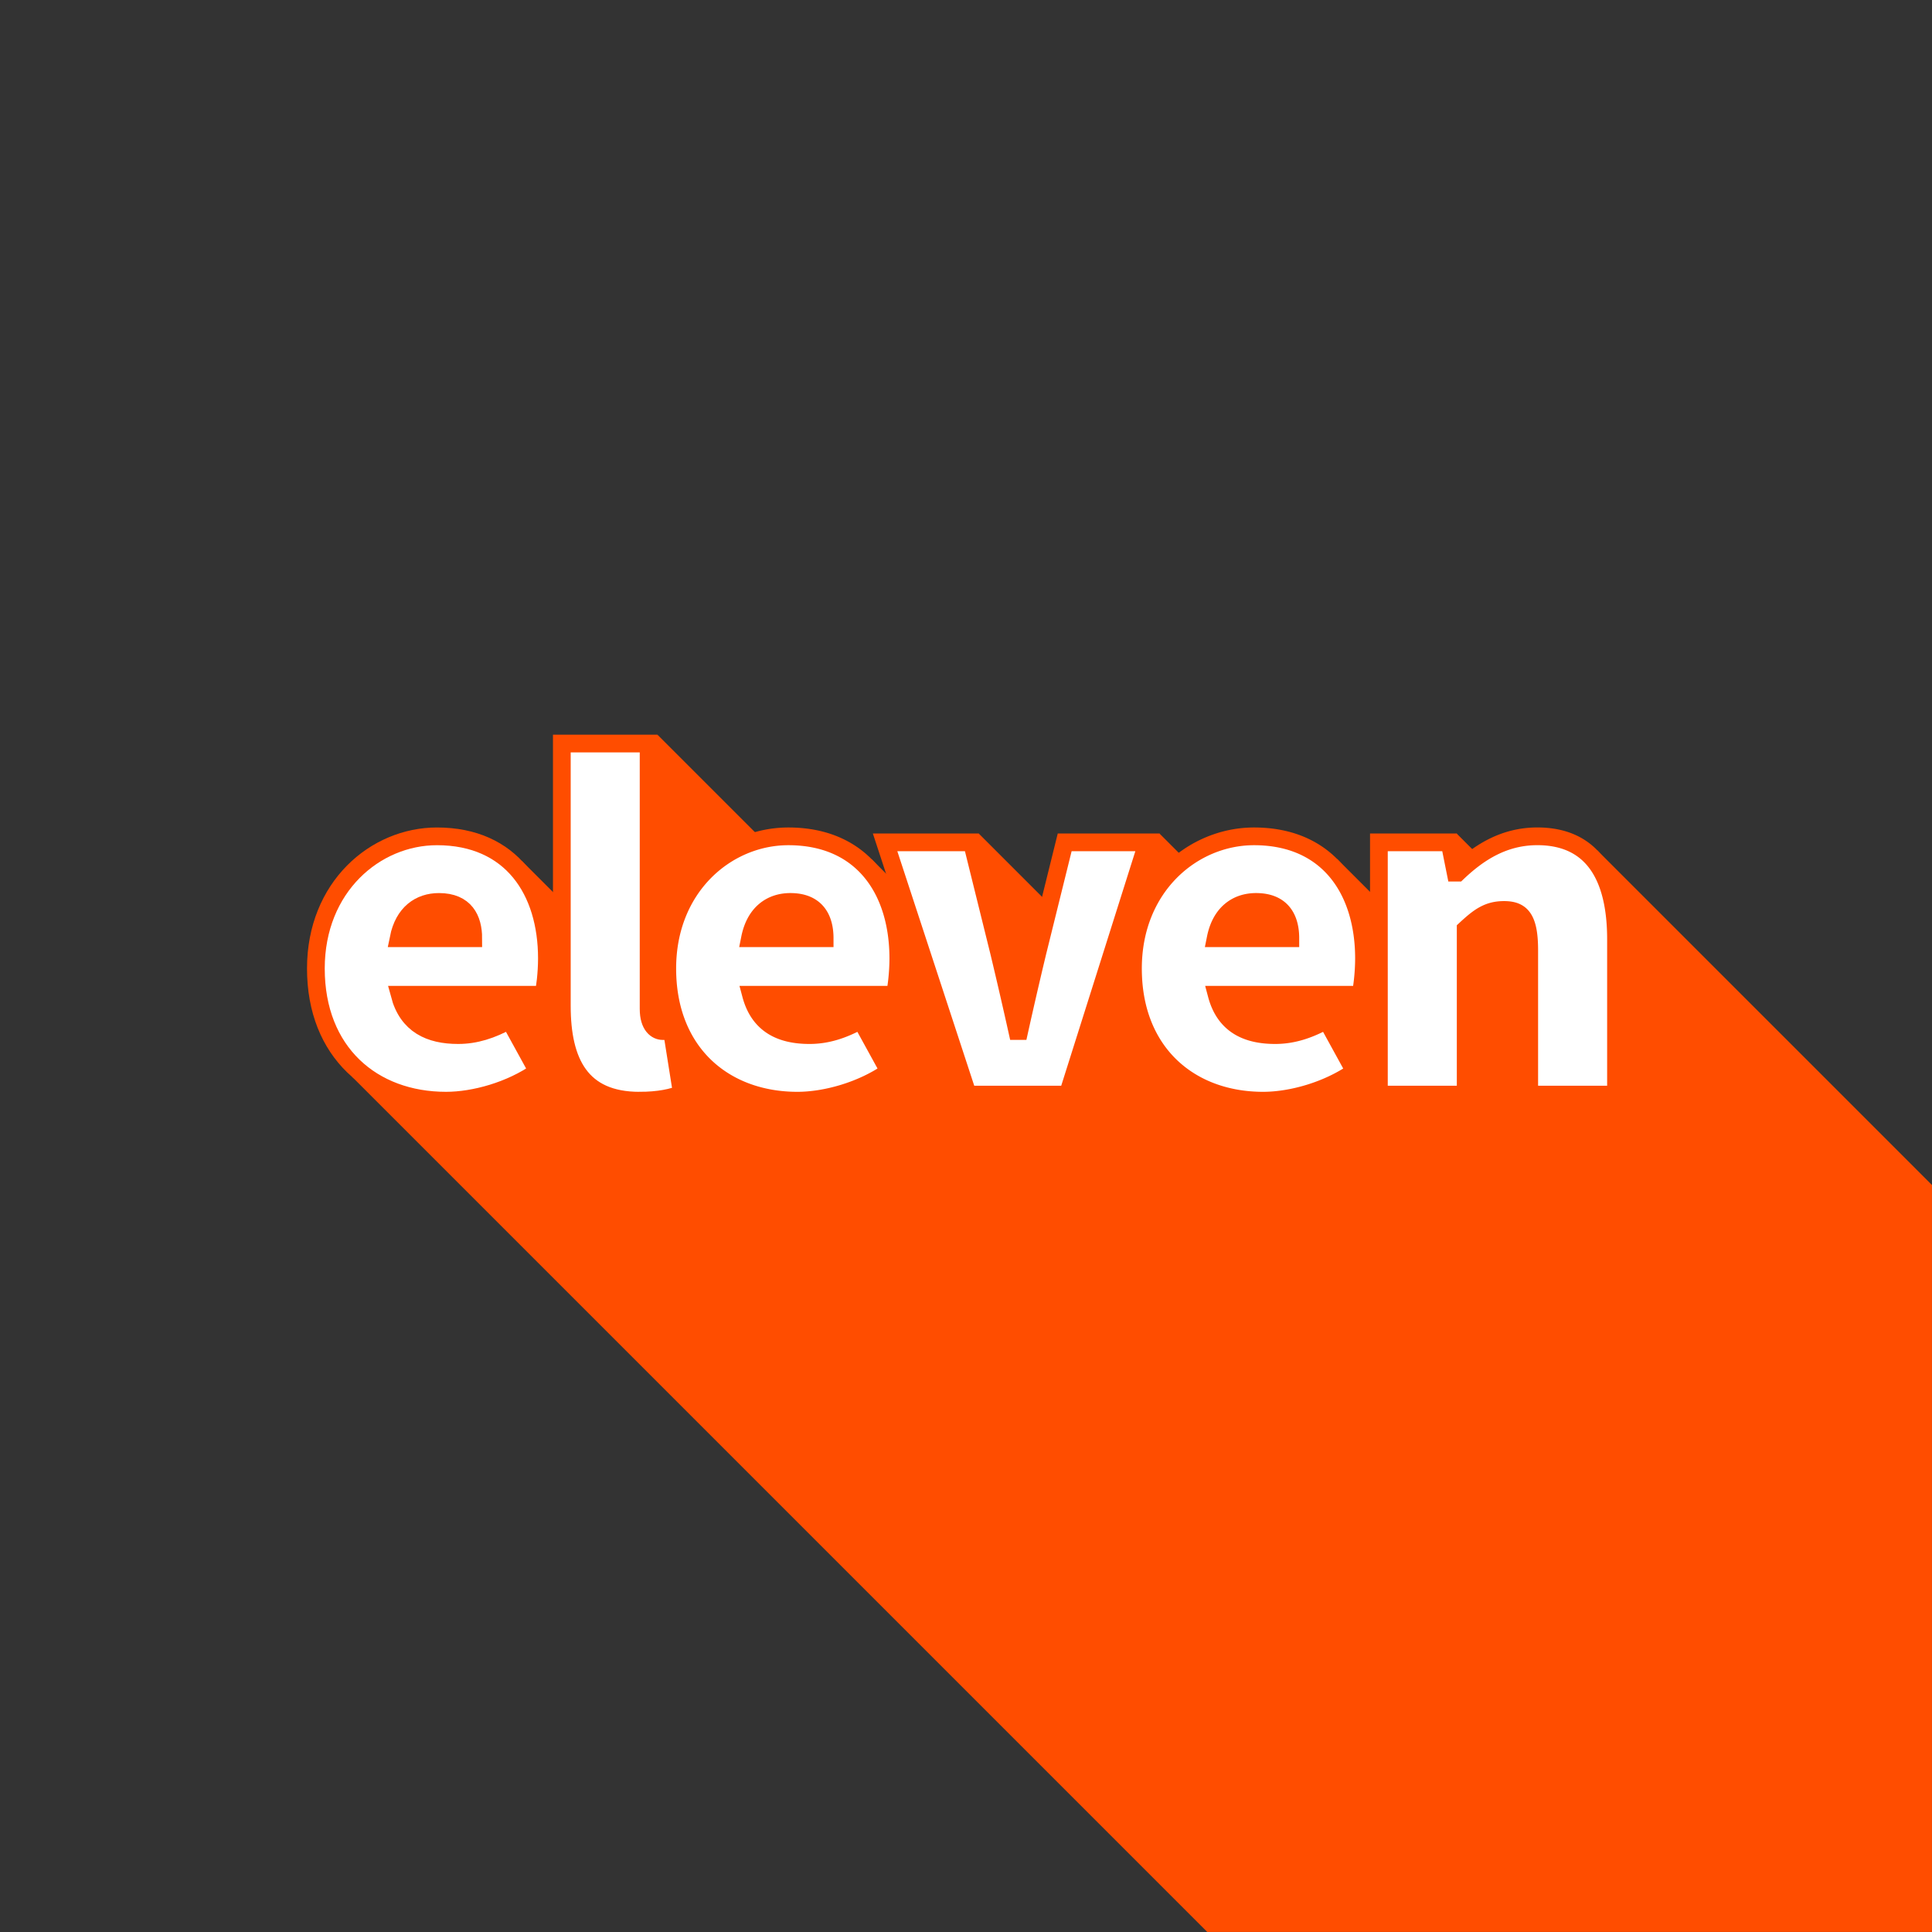 <svg width="480" height="480" viewBox="0 0 127 127" xmlns="http://www.w3.org/2000/svg"><rect x="0" y="0" width="127" height="127" fill="#333333" stroke="none"/><path d="m43.214 48.291-3.587 13.624-5.308-5.308-12.072 6.014 8.787 8.157h-7.896l56.22 56.22h47.64v-49.1l-22.018-22.02-.396 7.744-8.835-8.834-.463 9.063-7.38-7.379-7.043 2.964-4.648-4.648-4.725 7.157-7.155-7.155-.425 8.302-6.596-6.596h-5.896l-8.205-8.205z" fill="#ff4d00"/><g fill="#fff" stroke="#ff4d00" stroke-width="1.165" aria-label="eleven"><path d="M29.32 72.353c1.856 0 4.244-.663 6.034-1.923l-1.857-3.382c-1.193.663-2.255.994-3.382.994-1.857 0-3.316-.663-3.847-2.653h9.451c.1-.397.232-1.392.232-2.387 0-4.444-2.32-8.025-7.229-8.025-4.045 0-7.958 3.316-7.958 8.688 0 5.505 3.714 8.688 8.555 8.688zm-3.118-10.678c.332-1.658 1.393-2.387 2.653-2.387 1.724 0 2.255 1.127 2.255 2.387zM42.04 72.353c1.26 0 2.188-.199 2.785-.464l-.664-4.178c-.265.066-.397.066-.596.066-.398 0-.929-.332-.929-1.46V48.876h-5.704v17.244c0 3.714 1.26 6.234 5.107 6.234z"/><path d="M52.418 72.353c1.857 0 4.245-.663 6.035-1.923l-1.857-3.382c-1.193.663-2.255.994-3.382.994-1.857 0-3.316-.663-3.847-2.653h9.451c.1-.397.232-1.392.232-2.387 0-4.444-2.32-8.025-7.229-8.025-4.045 0-7.958 3.316-7.958 8.688 0 5.505 3.714 8.688 8.555 8.688zm-3.117-10.678c.332-1.658 1.393-2.387 2.653-2.387 1.724 0 2.255 1.127 2.255 2.387zM63.62 71.953h6.566l5.24-16.58h-5.439l-1.79 7.228a314.77 314.77 0 0 0-1.194 5.173h-.133a314.77 314.77 0 0 0-1.194-5.173l-1.79-7.229h-5.704zM83.03 72.353c1.857 0 4.245-.663 6.035-1.923l-1.857-3.382c-1.193.663-2.255.994-3.382.994-1.857 0-3.316-.663-3.847-2.653h9.451c.1-.397.232-1.392.232-2.387 0-4.444-2.32-8.025-7.229-8.025-4.045 0-7.958 3.316-7.958 8.688 0 5.505 3.714 8.688 8.555 8.688zm-3.117-10.678c.332-1.658 1.393-2.387 2.653-2.387 1.724 0 2.255 1.127 2.255 2.387zM90.642 71.953h5.704V61.076c.862-.796 1.459-1.26 2.52-1.26 1.128 0 1.658.53 1.658 2.653v9.484h5.704V61.74c0-4.112-1.526-6.765-5.173-6.765-2.255 0-3.913 1.128-5.24 2.388h-.132l-.398-1.99h-4.643z"/></g></svg>